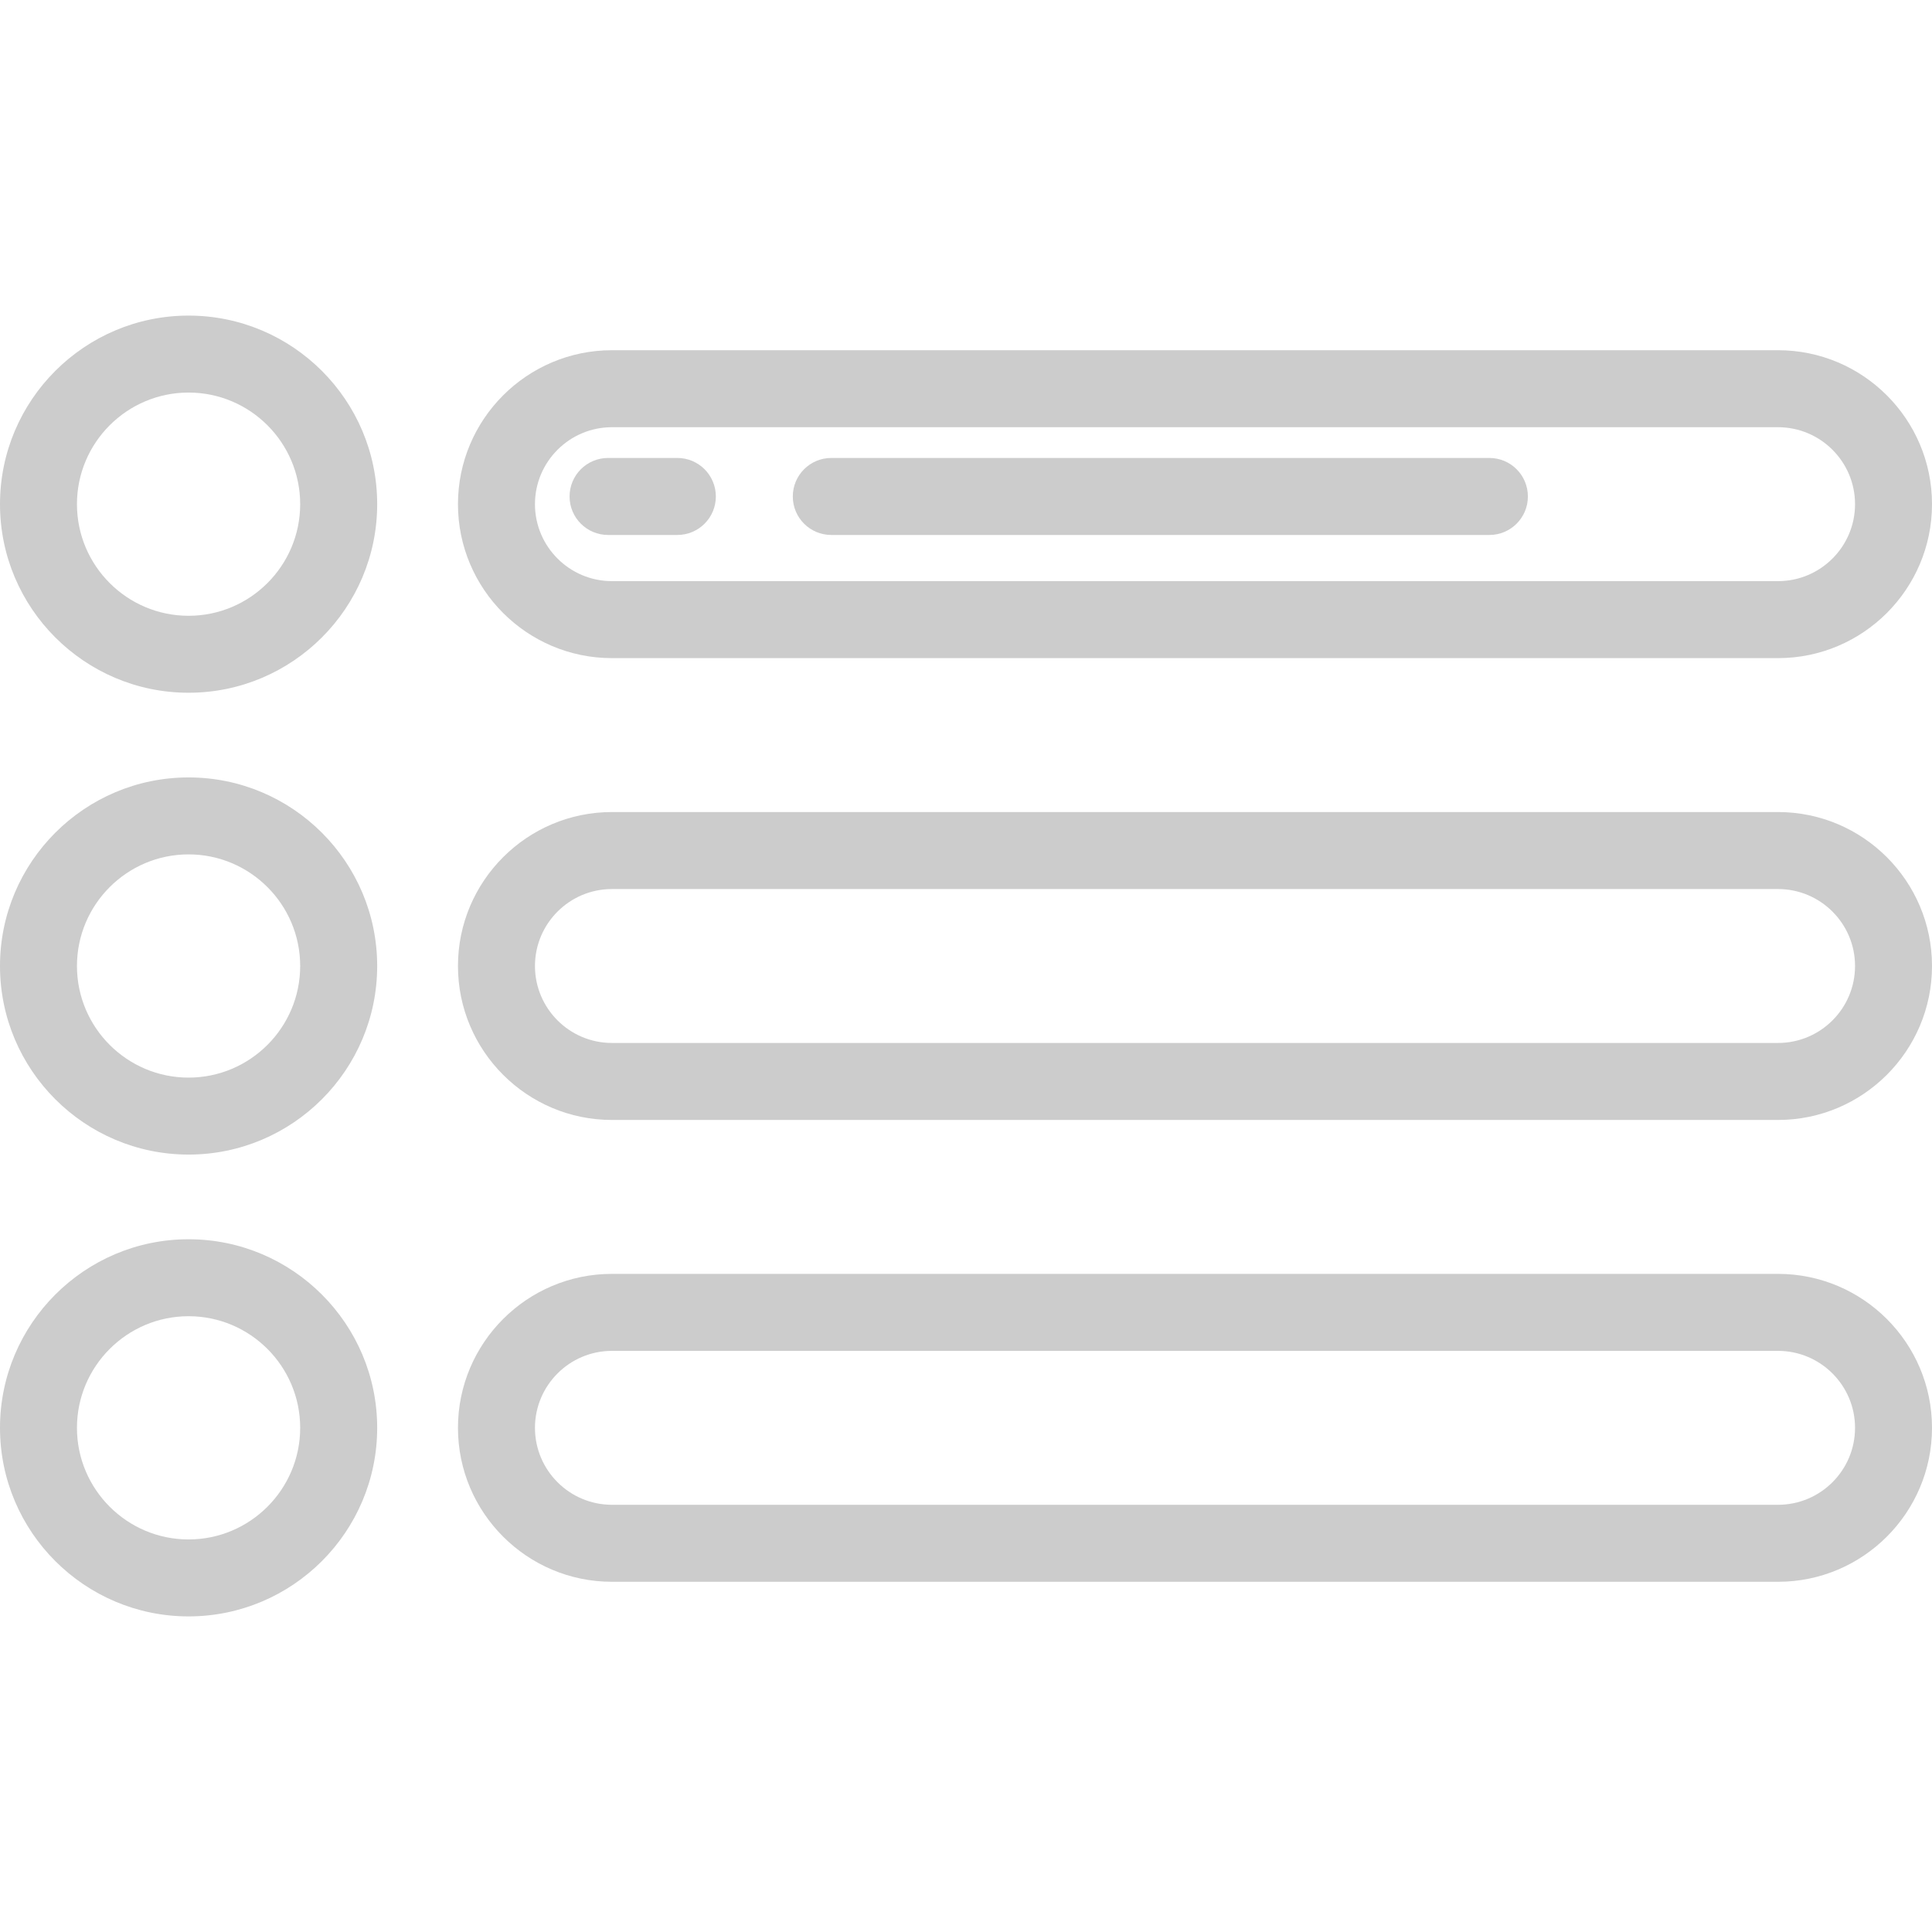 <svg width="48" height="48" viewBox="0 0 48 48" fill="none" xmlns="http://www.w3.org/2000/svg">
<path d="M15.203 16.351H44.175C46.284 16.351 48 14.635 48 12.526C48 10.417 46.284 8.701 44.175 8.701H15.203C13.094 8.701 11.378 10.417 11.378 12.526C11.378 14.635 13.094 16.351 15.203 16.351ZM15.203 10.614H44.175C45.23 10.614 46.088 11.471 46.088 12.526C46.088 13.58 45.23 14.438 44.175 14.438H15.203C14.149 14.438 13.291 13.58 13.291 12.526C13.291 11.471 14.149 10.614 15.203 10.614Z" fill="#CCCCCC"/>
<path d="M44.175 20.175H15.203C13.094 20.175 11.378 21.891 11.378 24C11.378 26.109 13.094 27.825 15.203 27.825H44.175C46.284 27.825 48 26.109 48 24C48 21.891 46.284 20.175 44.175 20.175ZM44.175 25.912H15.203C14.149 25.912 13.291 25.055 13.291 24C13.291 22.945 14.149 22.088 15.203 22.088H44.175C45.23 22.088 46.088 22.945 46.088 24C46.088 25.055 45.23 25.912 44.175 25.912Z" fill="#CCCCCC"/>
<path d="M44.175 31.649H15.203C13.094 31.649 11.378 33.365 11.378 35.474C11.378 37.583 13.094 39.299 15.203 39.299H44.175C46.284 39.299 48 37.583 48 35.474C48 33.365 46.284 31.649 44.175 31.649ZM44.175 37.386H15.203C14.149 37.386 13.291 36.529 13.291 35.474C13.291 34.42 14.149 33.562 15.203 33.562H44.175C45.23 33.562 46.088 34.42 46.088 35.474C46.088 36.529 45.23 37.386 44.175 37.386Z" fill="#CCCCCC"/>
<path d="M4.685 7.841C2.102 7.841 0 9.942 0 12.526C0 15.109 2.102 17.211 4.685 17.211C7.269 17.211 9.371 15.109 9.371 12.526C9.371 9.942 7.269 7.841 4.685 7.841ZM4.685 15.299C3.156 15.299 1.912 14.055 1.912 12.526C1.912 10.997 3.156 9.753 4.685 9.753C6.214 9.753 7.458 10.997 7.458 12.526C7.458 14.055 6.214 15.299 4.685 15.299Z" fill="#CCCCCC"/>
<path d="M4.685 19.315C2.102 19.315 0 21.416 0 24C0 26.583 2.102 28.685 4.685 28.685C7.269 28.685 9.371 26.583 9.371 24C9.371 21.416 7.269 19.315 4.685 19.315ZM4.685 26.773C3.156 26.773 1.912 25.529 1.912 24C1.912 22.471 3.156 21.227 4.685 21.227C6.214 21.227 7.458 22.471 7.458 24C7.458 25.529 6.214 26.773 4.685 26.773Z" fill="#CCCCCC"/>
<path d="M4.685 30.789C2.102 30.789 0 32.891 0 35.474C0 38.058 2.102 40.159 4.685 40.159C7.269 40.159 9.371 38.058 9.371 35.474C9.371 32.891 7.269 30.789 4.685 30.789ZM4.685 38.247C3.156 38.247 1.912 37.003 1.912 35.474C1.912 33.945 3.156 32.701 4.685 32.701C6.214 32.701 7.458 33.945 7.458 35.474C7.458 37.003 6.214 38.247 4.685 38.247Z" fill="#CCCCCC"/>
<path d="M20.653 13.291H37.004C37.532 13.291 37.96 12.863 37.96 12.335C37.96 11.806 37.532 11.378 37.004 11.378H20.653C20.125 11.378 19.697 11.806 19.697 12.335C19.697 12.863 20.125 13.291 20.653 13.291Z" fill="#CCCCCC"/>
<path d="M15.107 13.291H16.829C17.357 13.291 17.785 12.863 17.785 12.335C17.785 11.806 17.357 11.378 16.829 11.378H15.107C14.579 11.378 14.151 11.806 14.151 12.335C14.151 12.863 14.579 13.291 15.107 13.291Z" fill="#CCCCCC"/>
</svg>
